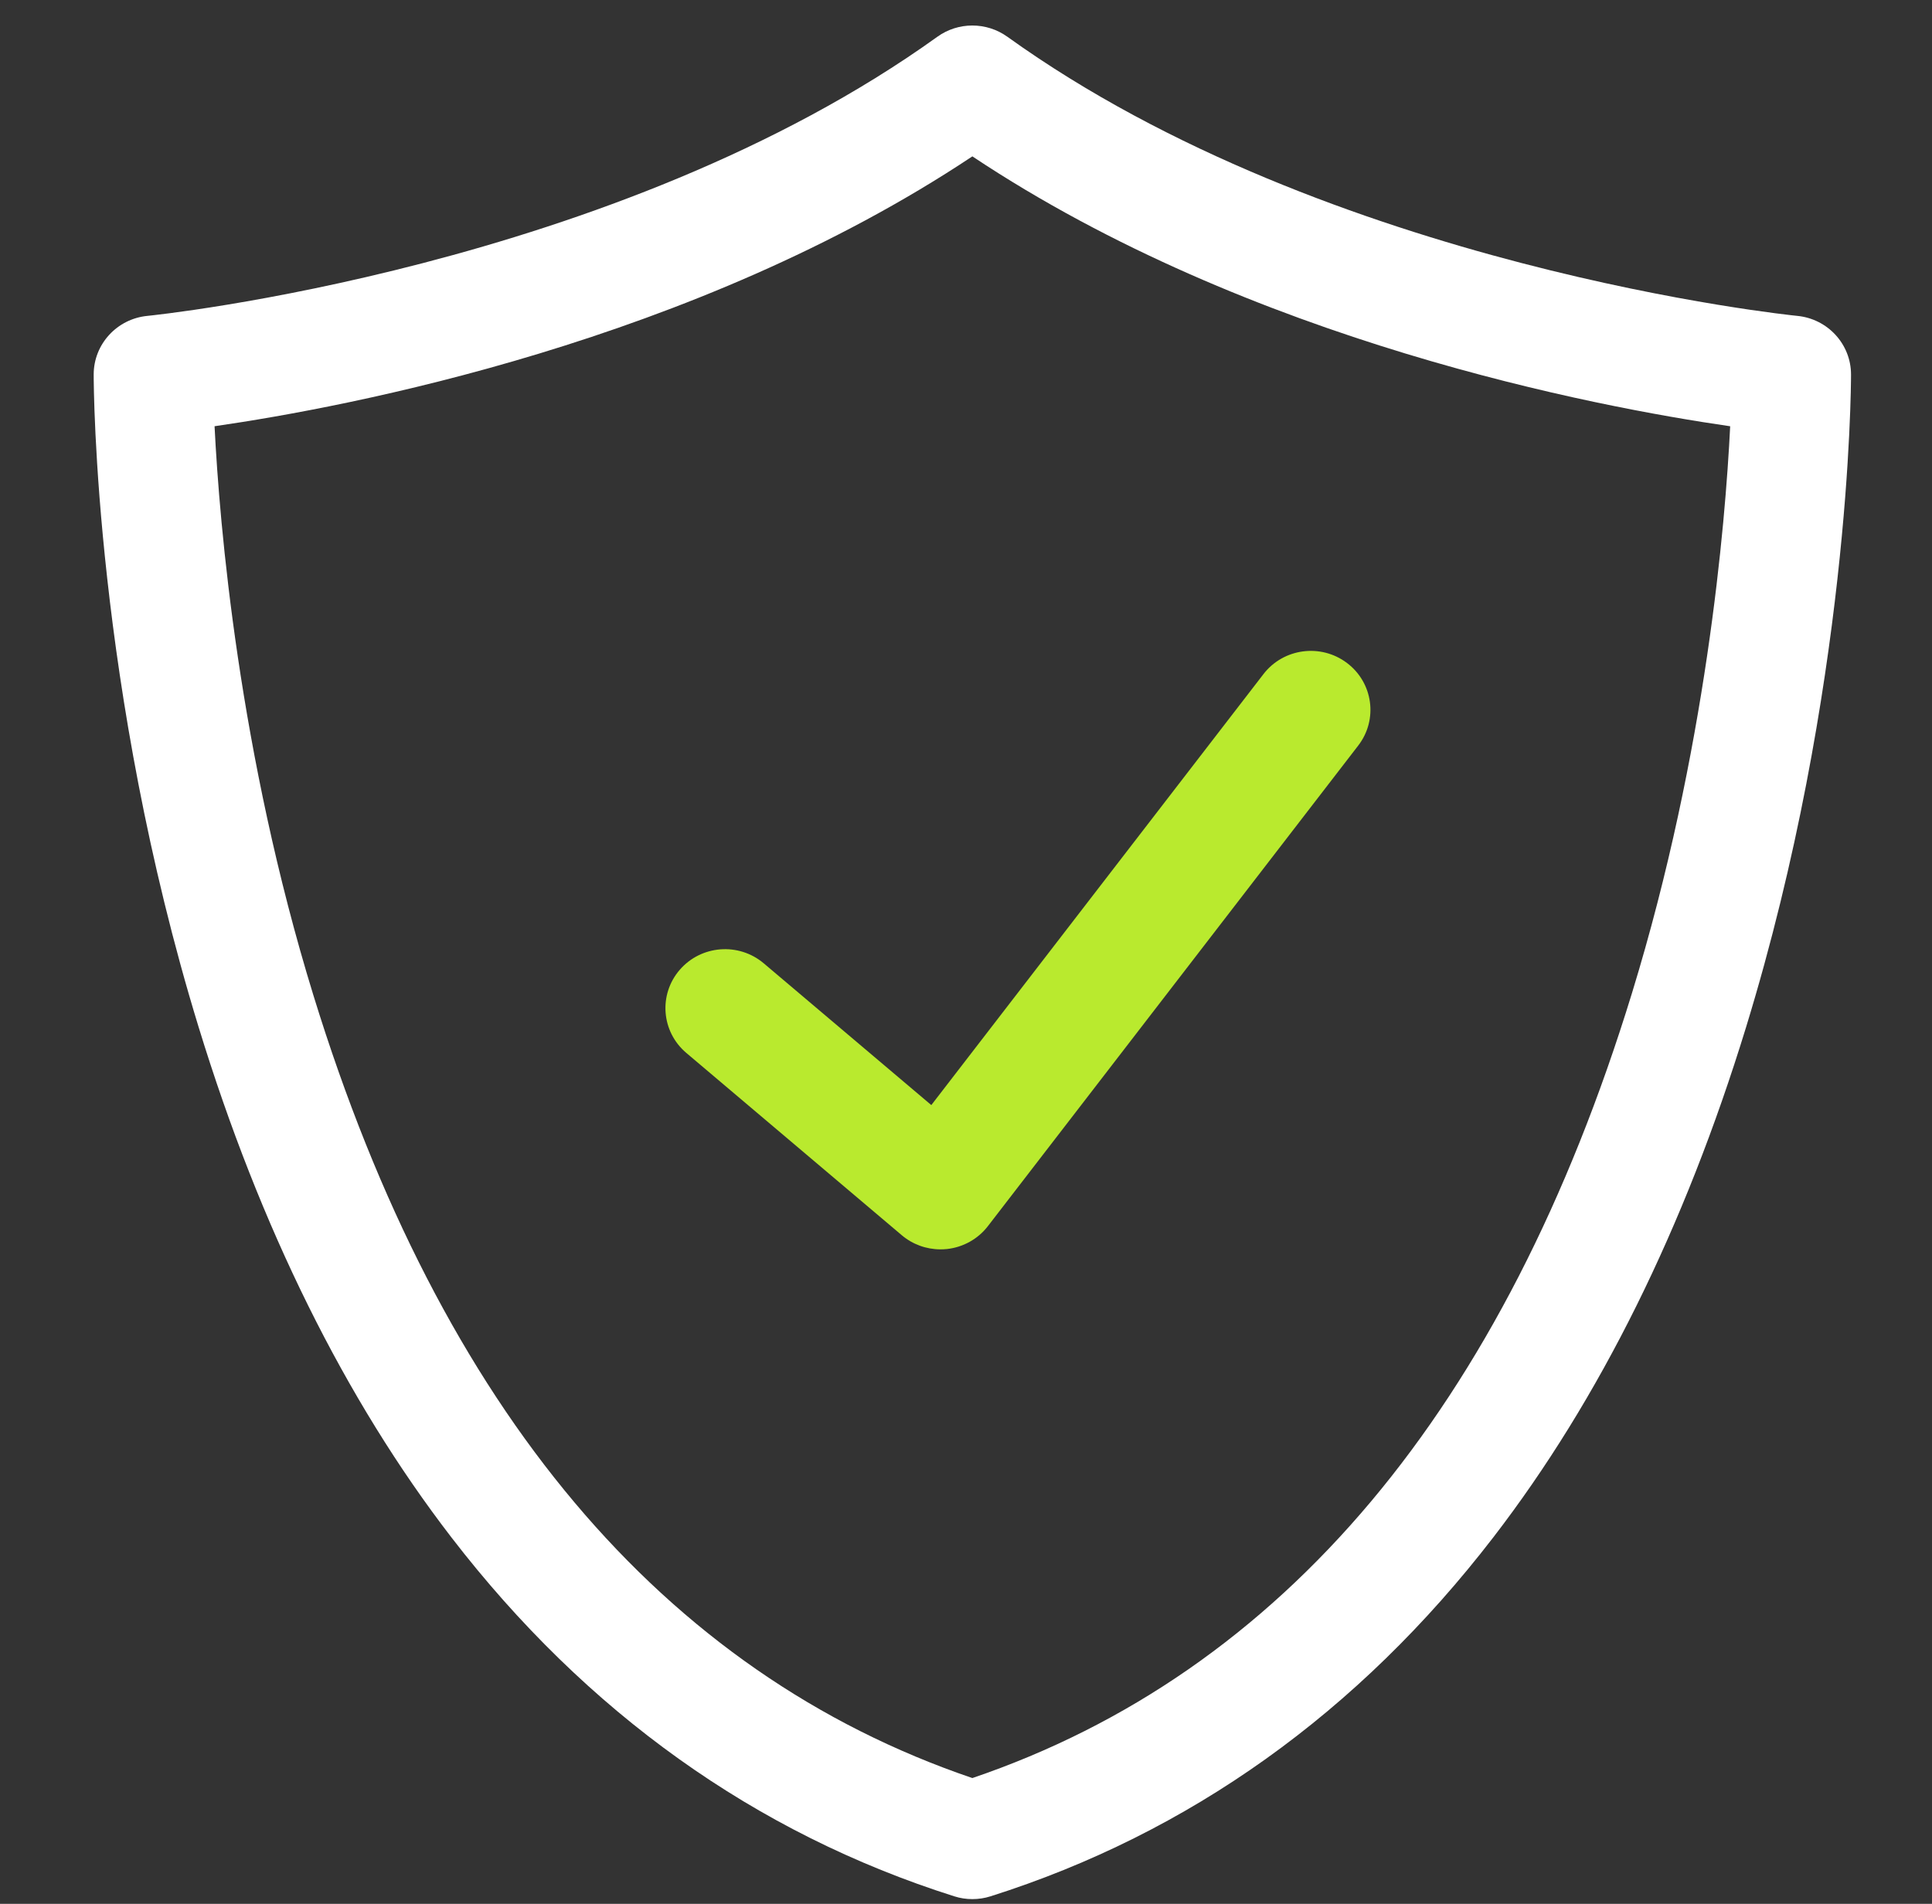 <svg width="69" height="68" viewBox="0 0 69 68" fill="none" xmlns="http://www.w3.org/2000/svg">
<rect x="0" y="0" width="69" height="68" fill="#333333" stroke="none"/>
<g clip-path="url(#clip0_112_10754)">
<path d="M34.727 67.832C34.508 67.832 34.289 67.799 34.078 67.731C26.982 65.483 20.941 61.169 16.122 54.912C12.329 49.985 9.291 43.853 7.094 36.686C3.388 24.598 3.346 13.83 3.346 13.377C3.346 12.293 4.178 11.386 5.269 11.282C5.434 11.266 21.961 9.587 33.477 1.313C34.222 0.777 35.232 0.778 35.978 1.313C47.49 9.587 64.02 11.266 64.185 11.282C65.276 11.387 66.108 12.294 66.108 13.377C66.108 13.83 66.065 24.598 62.36 36.687C60.163 43.853 57.125 49.985 53.331 54.912C48.513 61.17 42.472 65.483 35.376 67.732C35.165 67.799 34.946 67.832 34.727 67.832ZM7.663 15.224C7.84 18.758 8.527 26.896 11.196 35.56C15.751 50.346 23.666 59.745 34.727 63.508C45.813 59.736 53.737 50.305 58.287 35.464C60.938 26.817 61.618 18.741 61.792 15.225C57.024 14.536 44.675 12.207 34.727 5.585C24.778 12.207 12.431 14.536 7.663 15.224Z" fill="white"/>
<path d="M33.589 44.624C33.084 44.624 32.593 44.447 32.206 44.119L24.511 37.608C23.617 36.852 23.513 35.523 24.276 34.64C25.04 33.756 26.383 33.652 27.277 34.408L33.261 39.471L45.124 24.077C45.836 23.153 47.171 22.974 48.106 23.68C49.041 24.384 49.221 25.706 48.508 26.63L35.282 43.795C34.927 44.256 34.396 44.551 33.814 44.613C33.739 44.62 33.664 44.624 33.589 44.624Z" fill="#B9EA2E"/>
</g>
<defs>
<clipPath id="clip0_112_10754">
<rect width="67.64" height="66.92" fill="white" transform="translate(0.907 0.912)"/>
</clipPath>
</defs>
</svg>
